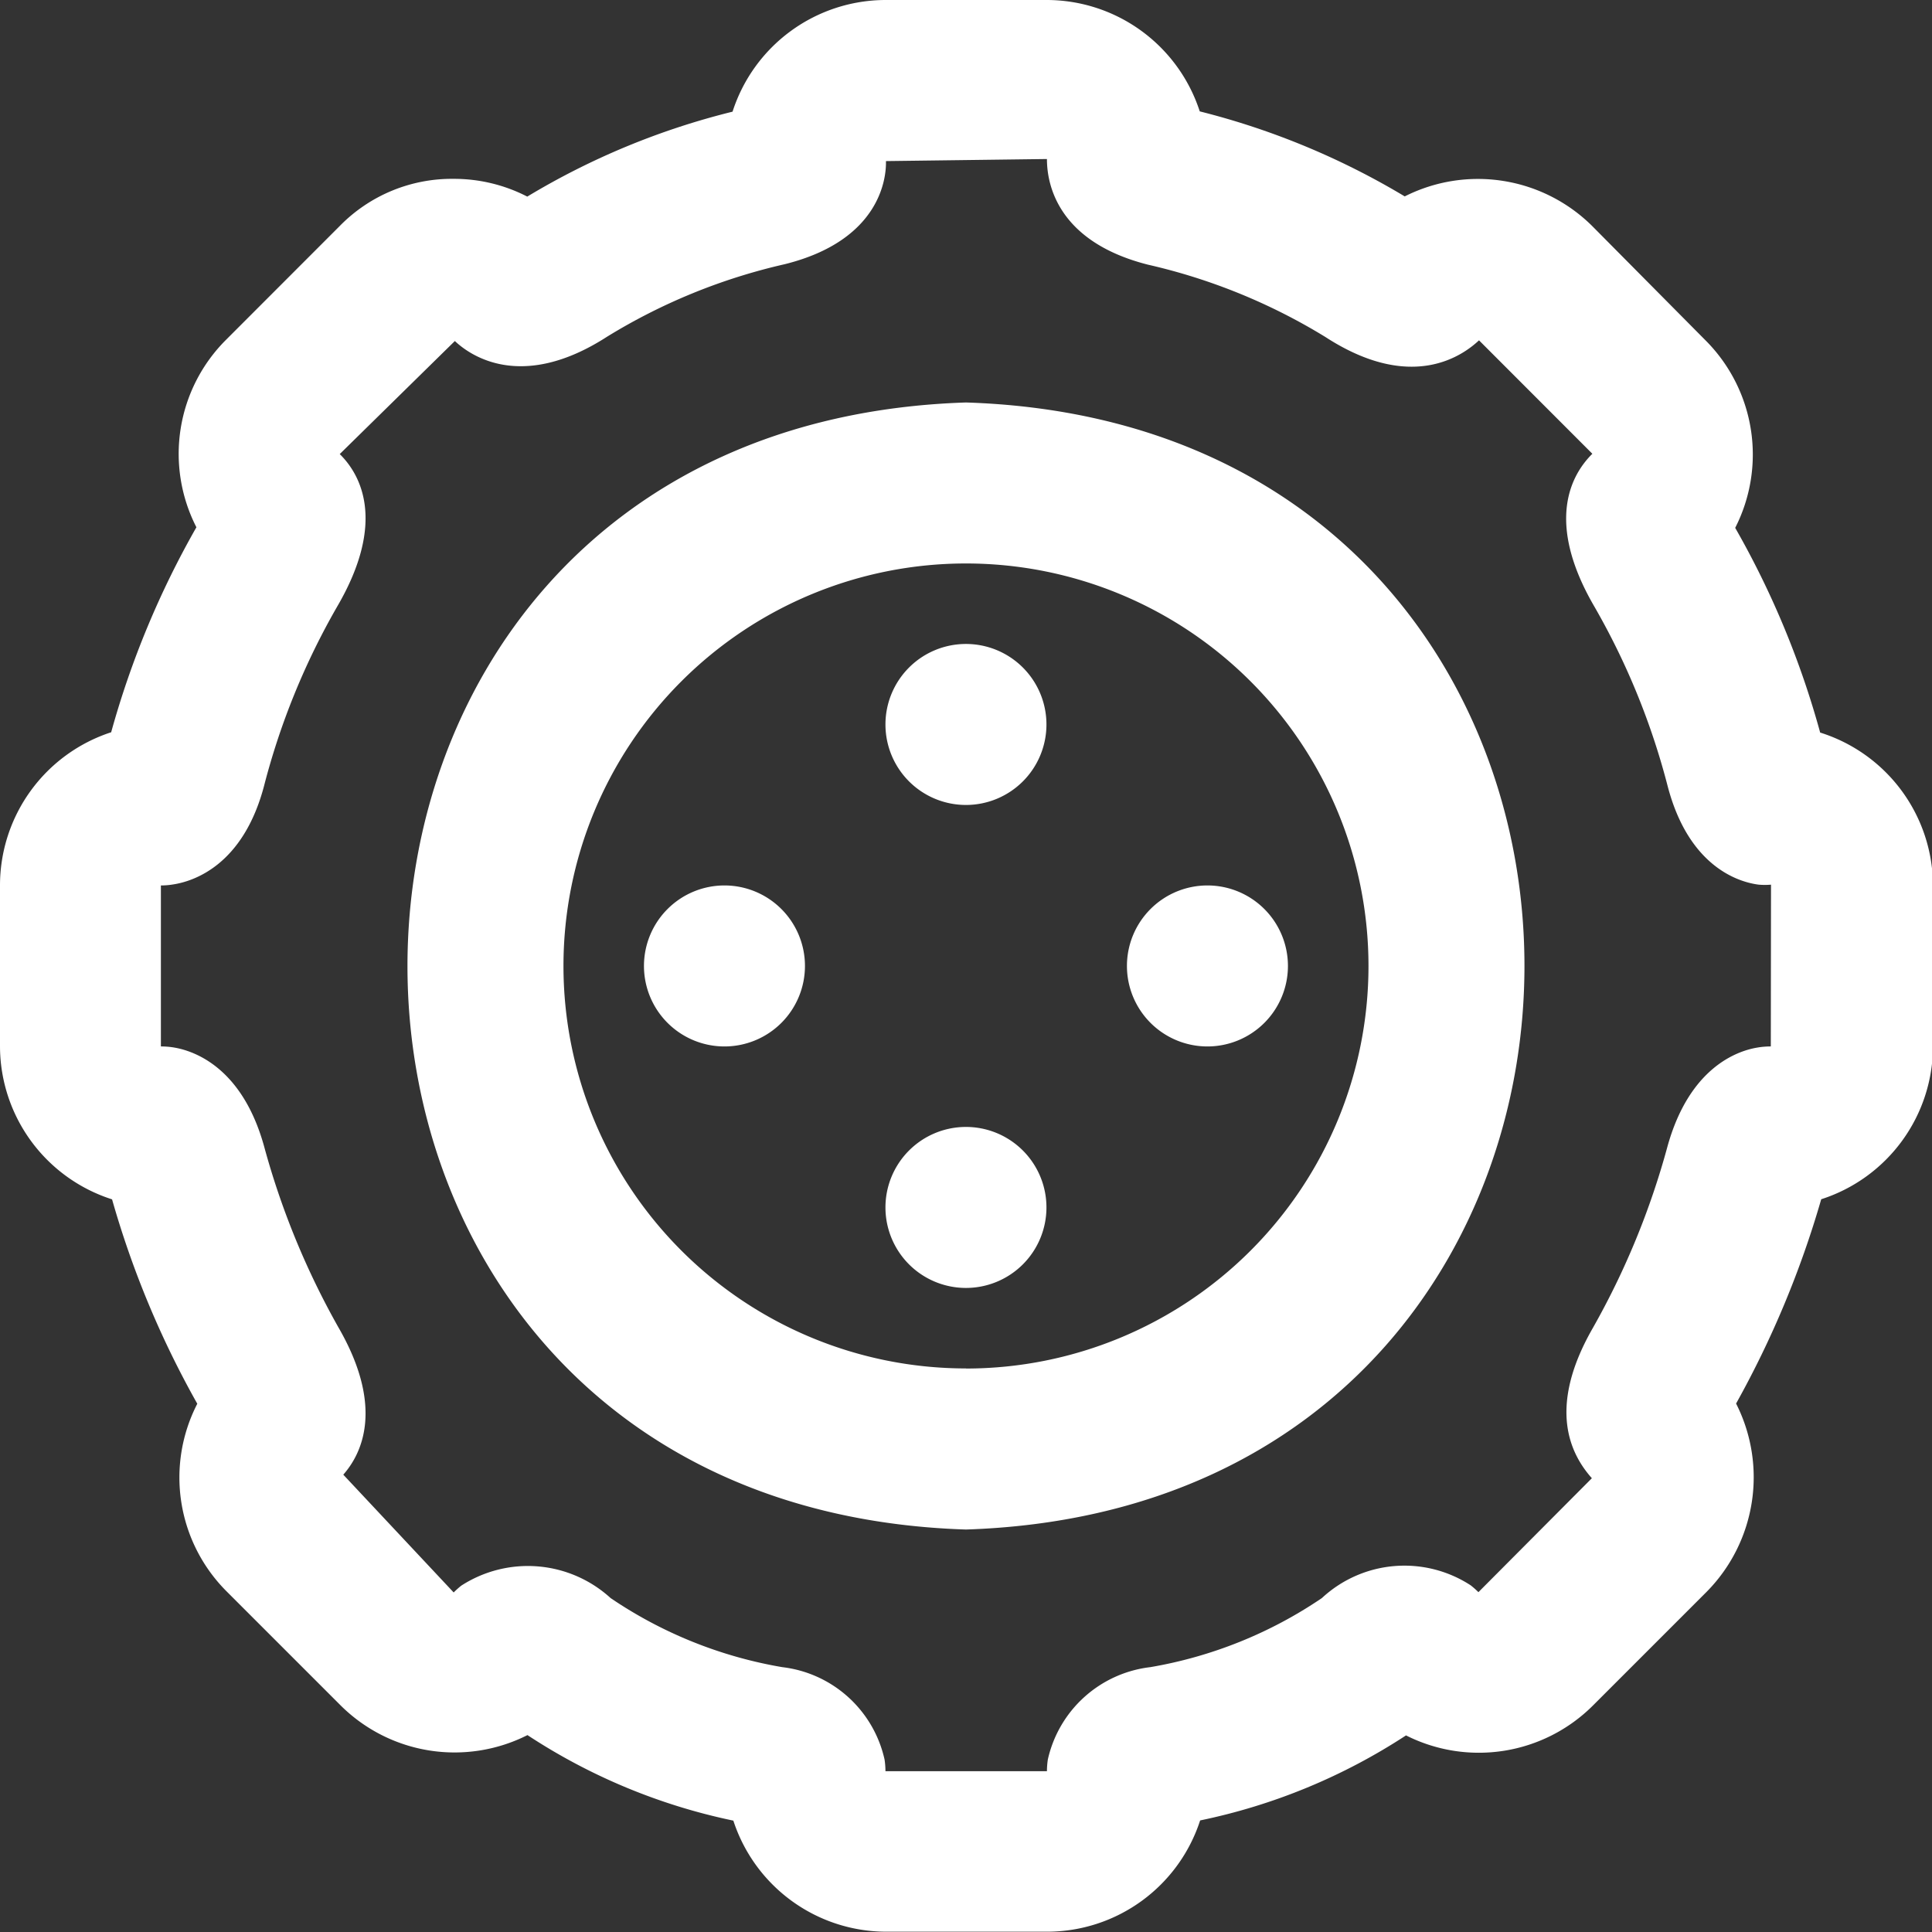 <svg xmlns="http://www.w3.org/2000/svg" width="19.585" height="19.585" viewBox="0 0 19.585 19.585">
  <rect x="0" y="0" width="19.585" height="19.585" fill="#333333" stroke="none"/>
  <path id="resistente-a-los-neumaticos" d="M9.792,4.08c-7.549.245-7.548,11.185,0,11.425C17.342,15.26,17.34,4.319,9.792,4.08Zm0,9.792a4.08,4.08,0,0,1,0-8.16A4.08,4.08,0,0,1,9.792,13.873Zm8.659-6.447a8.945,8.945,0,0,0-.861-2.074,1.637,1.637,0,0,0-.3-1.9L16.14,2.291a1.644,1.644,0,0,0-1.9-.3,7.671,7.671,0,0,0-2.078-.862A1.632,1.632,0,0,0,10.608,0H8.976a1.632,1.632,0,0,0-1.55,1.132,7.52,7.52,0,0,0-2.081.861,1.619,1.619,0,0,0-.745-.18,1.589,1.589,0,0,0-1.156.478L2.291,3.445a1.632,1.632,0,0,0-.3,1.9,9.071,9.071,0,0,0-.864,2.078A1.632,1.632,0,0,0,0,8.976v1.632a1.632,1.632,0,0,0,1.136,1.55A9.523,9.523,0,0,0,2,14.23a1.632,1.632,0,0,0,.3,1.905l1.154,1.154a1.638,1.638,0,0,0,1.893.3,6.039,6.039,0,0,0,2.087.867,1.632,1.632,0,0,0,1.55,1.126h1.632a1.632,1.632,0,0,0,1.55-1.128,6.044,6.044,0,0,0,2.087-.862,1.637,1.637,0,0,0,1.892-.3l1.154-1.154a1.652,1.652,0,0,0,.3-1.91,9.862,9.862,0,0,0,.863-2.071,1.632,1.632,0,0,0,1.133-1.55V8.976A1.632,1.632,0,0,0,18.451,7.426Zm-.5,3.183a.8.8,0,0,0-.14.012c-.2.034-.684.2-.907,1a7.955,7.955,0,0,1-.756,1.84c-.467.812-.228,1.281-.011,1.525L14.987,16.14a.9.9,0,0,0-.078-.069A1.23,1.23,0,0,0,13.4,16.2a4.42,4.42,0,0,1-1.738.7,1.209,1.209,0,0,0-1.04.937.816.816,0,0,0-.009.118H8.976a.816.816,0,0,0-.009-.118A1.207,1.207,0,0,0,7.929,16.9a4.418,4.418,0,0,1-1.739-.7,1.244,1.244,0,0,0-1.514-.126.882.882,0,0,0-.077.069L3.48,14.949c.183-.207.421-.676-.047-1.489a8,8,0,0,1-.756-1.84c-.222-.8-.708-.965-.906-1a.8.8,0,0,0-.14-.012V8.976a.758.758,0,0,0,.122-.01c.207-.031.711-.192.924-1a7.29,7.29,0,0,1,.741-1.817c.507-.868.231-1.345.026-1.546L4.611,3.457c.14.133.663.525,1.545-.045a5.964,5.964,0,0,1,1.8-.734c.97-.242,1.03-.877,1.025-1.045l1.632-.021c0,.189.055.825,1.024,1.071a5.981,5.981,0,0,1,1.8.734c.881.571,1.4.179,1.556.033L16.142,4.6c-.209.206-.485.682.021,1.55a7.3,7.3,0,0,1,.742,1.818c.213.816.716.974.924,1a.758.758,0,0,0,.124,0ZM10.608,7.344a.816.816,0,1,1-.816-.816A.816.816,0,0,1,10.608,7.344Zm1.632,1.632a.816.816,0,1,1-.816.816A.816.816,0,0,1,12.241,8.976Zm-4.08.816a.816.816,0,1,1-.816-.816A.816.816,0,0,1,8.16,9.792Zm2.448,2.448a.816.816,0,1,1-.816-.816A.816.816,0,0,1,10.608,12.241Z" fill="#fff"/>
</svg>
